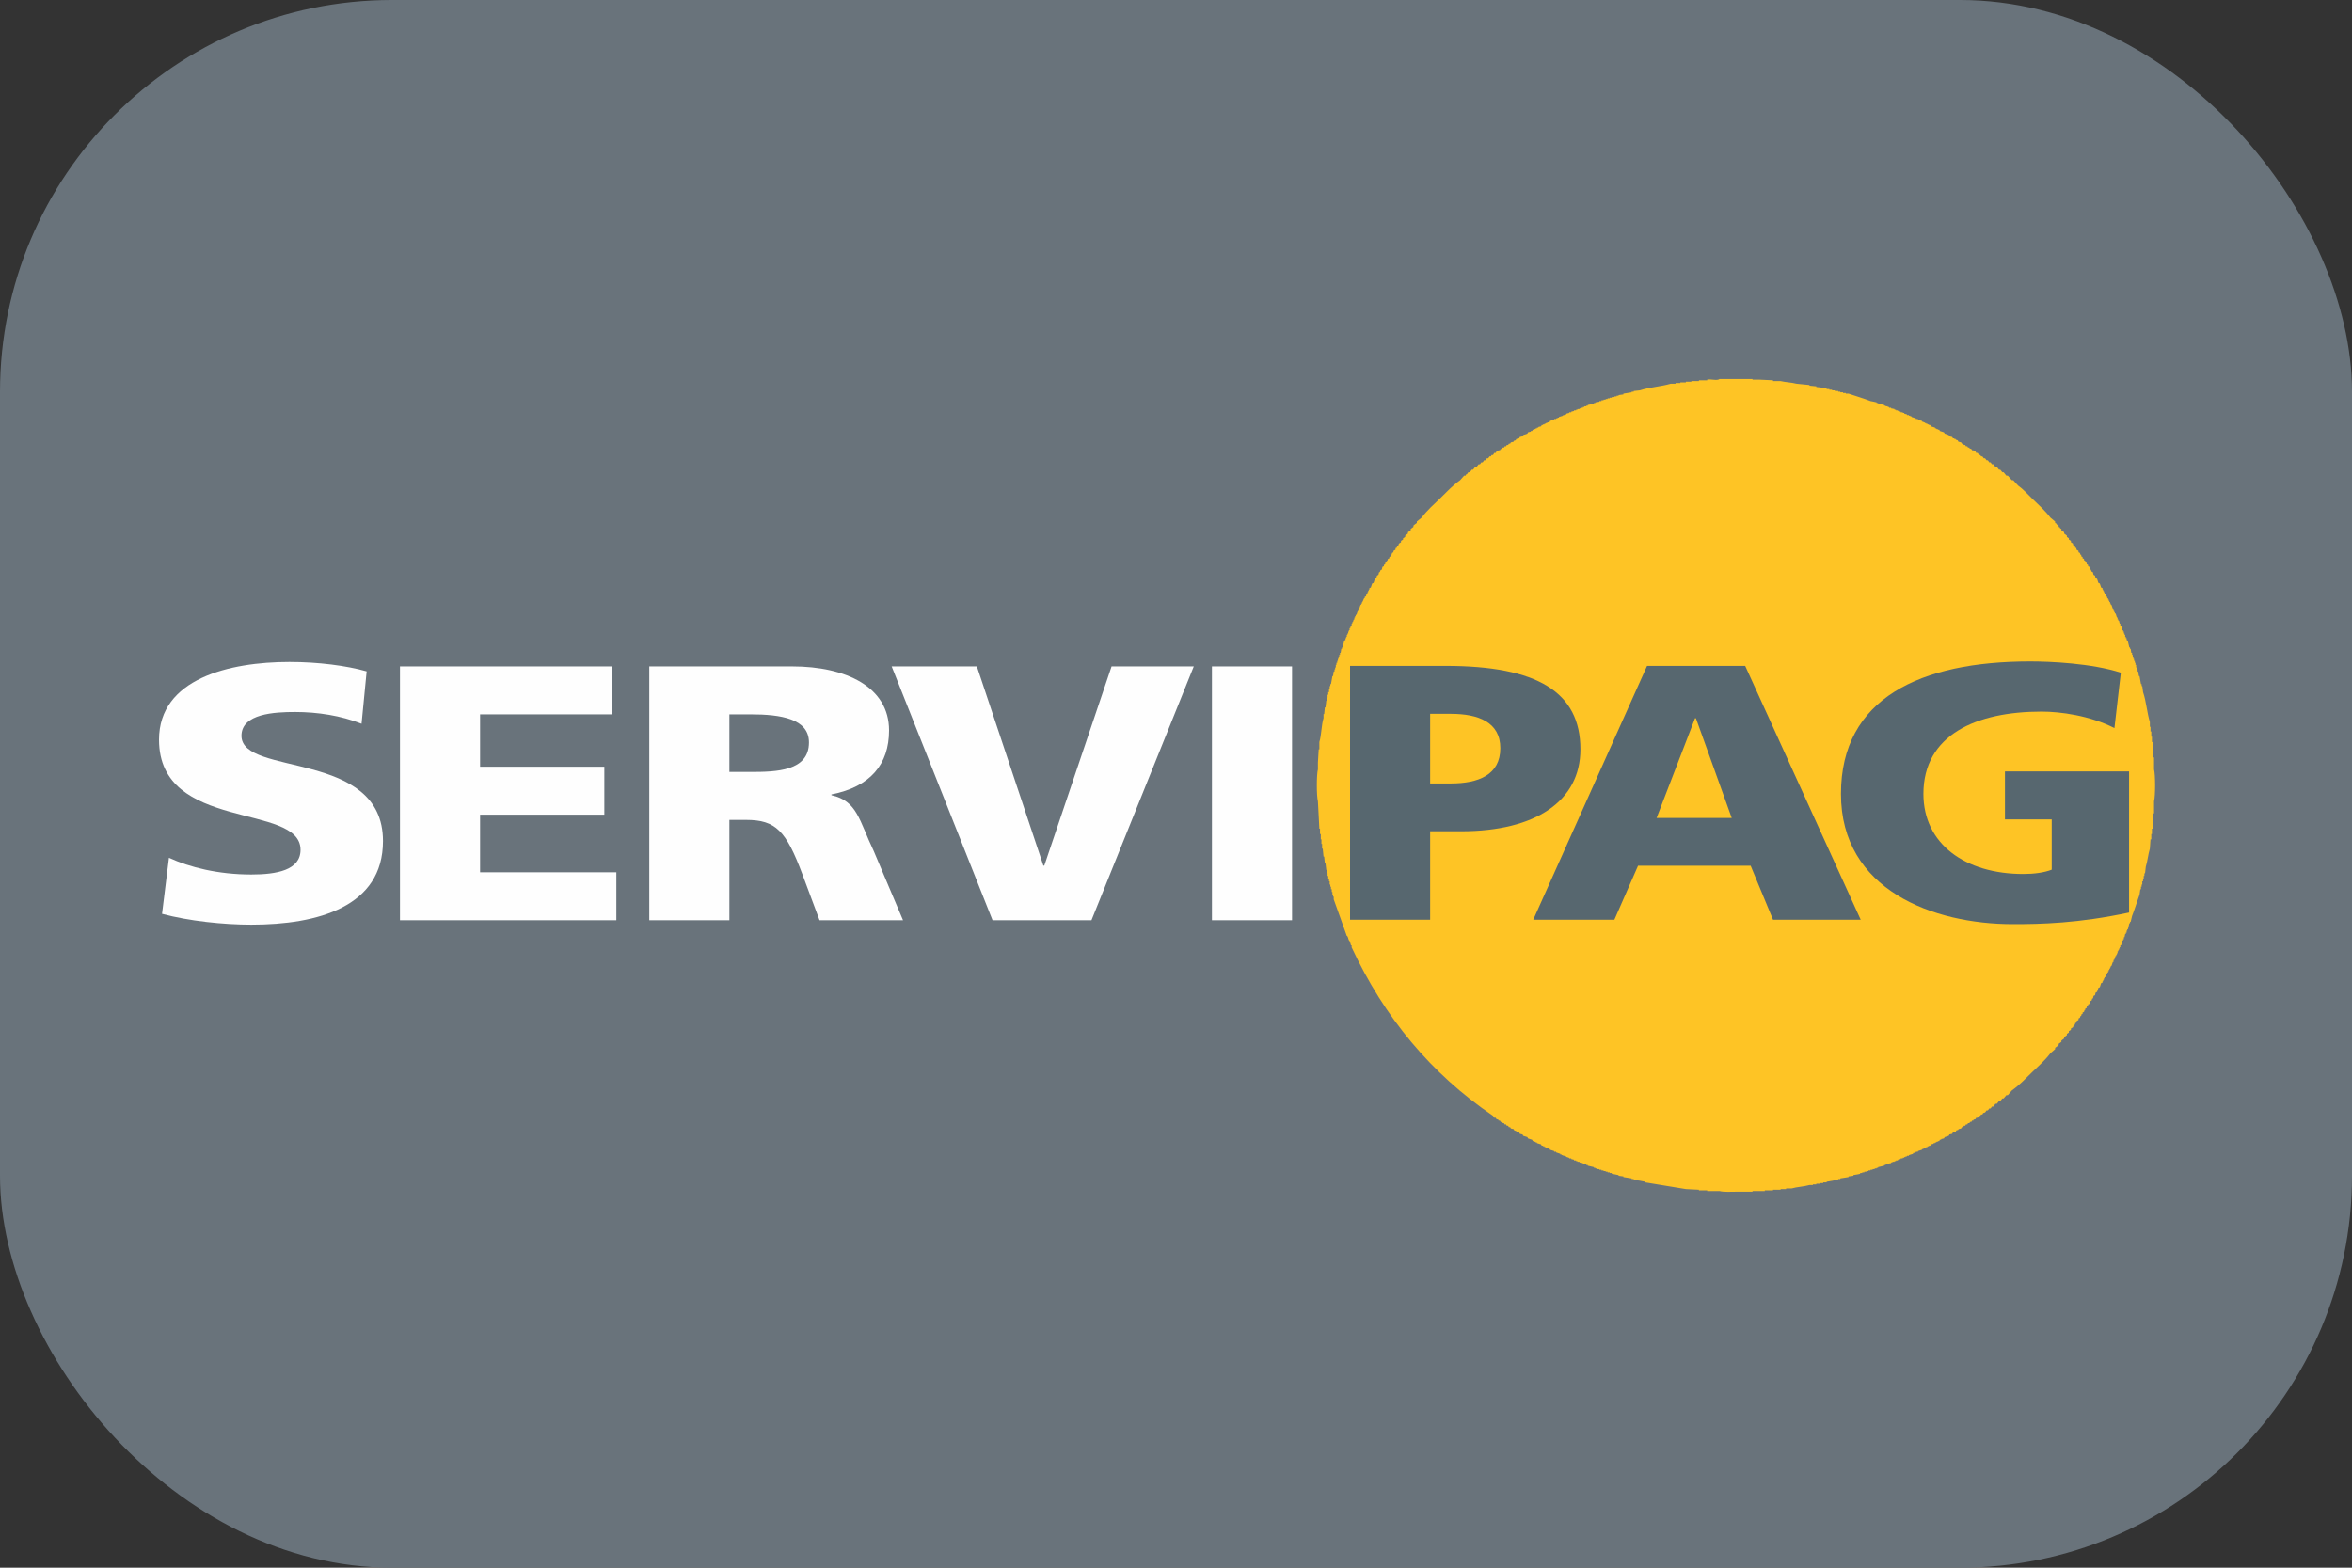 <?xml version="1.0" encoding="UTF-8"?>
<svg width="18px" height="12px" viewBox="0 0 18 12" version="1.1" xmlns="http://www.w3.org/2000/svg" xmlns:xlink="http://www.w3.org/1999/xlink">
    <rect x="0" y="0" width="18" height="12" fill="#333333" stroke="none"/>
    <!-- Generator: Sketch 44.1 (41455) - http://www.bohemiancoding.com/sketch -->
    <title>icon_servipag_small_active</title>
    <desc>Created with Sketch.</desc>
    <defs>
        <polygon id="path-1" points="0 6.243 17.99 6.243 17.99 0.021 0 0.021"></polygon>
    </defs>
    <g id="Chile" stroke="none" stroke-width="1" fill="none" fill-rule="evenodd">
        <g id="Multicaja" transform="translate(-387, -637)">
            <g id="icon_servipag_small_active" transform="translate(387, 637)">
                <g id="icon">
                    <g id="icon_card_cash" fill="#69737B">
                        <rect id="Rectangle-36-Copy-2" x="0" y="0" width="18" height="12" rx="3"></rect>
                    </g>
                    <g id="Page-1" transform="translate(0, 2.88)">
                        <g id="Group-18">
                            <g id="Group-4" transform="translate(10.065, 0)" fill="#FEC425">
                                <path d="M3.095,0.021 L3.347,0.021 L3.347,0.026 L3.399,0.026 C3.434,0.028 3.469,0.03 3.504,0.031 L3.504,0.037 L3.562,0.037 C3.597,0.046 3.648,0.047 3.683,0.057 C3.716,0.06 3.749,0.064 3.783,0.067 L3.783,0.072 C3.8,0.074 3.818,0.076 3.835,0.077 L3.835,0.082 C3.853,0.084 3.87,0.086 3.888,0.088 L3.888,0.093 L3.914,0.093 L3.914,0.098 L3.935,0.098 L3.935,0.103 L3.956,0.103 L3.956,0.108 L3.977,0.108 L3.977,0.113 L4.003,0.113 L4.003,0.118 L4.019,0.118 L4.019,0.123 L4.04,0.123 L4.04,0.128 L4.061,0.128 L4.061,0.133 L4.082,0.133 C4.136,0.152 4.198,0.169 4.25,0.19 C4.266,0.193 4.282,0.196 4.297,0.2 L4.297,0.205 L4.308,0.205 L4.308,0.21 C4.324,0.213 4.339,0.217 4.355,0.22 L4.355,0.225 L4.366,0.225 L4.366,0.23 L4.382,0.23 L4.382,0.235 L4.392,0.235 L4.392,0.241 L4.408,0.241 L4.408,0.246 C4.417,0.247 4.425,0.249 4.434,0.251 L4.434,0.256 L4.445,0.256 L4.445,0.261 L4.46,0.261 L4.46,0.266 C4.467,0.268 4.474,0.269 4.481,0.271 L4.481,0.276 L4.497,0.276 L4.497,0.281 L4.508,0.281 L4.508,0.286 C4.515,0.288 4.522,0.29 4.529,0.292 L4.529,0.297 L4.544,0.297 L4.544,0.302 L4.555,0.302 L4.555,0.307 L4.565,0.307 L4.565,0.312 C4.576,0.315 4.586,0.319 4.597,0.322 L4.597,0.327 L4.613,0.327 L4.613,0.332 C4.623,0.336 4.634,0.339 4.644,0.342 L4.644,0.348 L4.655,0.348 L4.655,0.353 L4.665,0.353 L4.665,0.358 L4.676,0.358 L4.676,0.363 L4.686,0.363 L4.686,0.368 L4.697,0.368 L4.697,0.373 L4.707,0.373 C4.709,0.376 4.711,0.38 4.712,0.383 C4.723,0.387 4.733,0.39 4.744,0.393 L4.744,0.399 L4.754,0.399 L4.754,0.404 L4.765,0.404 L4.765,0.409 L4.776,0.409 C4.777,0.412 4.779,0.416 4.781,0.419 C4.791,0.422 4.802,0.426 4.812,0.429 C4.814,0.433 4.816,0.436 4.818,0.439 C4.828,0.443 4.839,0.446 4.849,0.45 L4.854,0.46 C4.861,0.461 4.868,0.463 4.875,0.465 L4.881,0.475 L4.891,0.475 L4.891,0.48 L4.902,0.48 L4.902,0.485 L4.917,0.49 C4.919,0.494 4.921,0.497 4.923,0.501 C4.93,0.502 4.937,0.504 4.944,0.506 C4.945,0.509 4.947,0.512 4.949,0.516 L4.959,0.516 C4.961,0.519 4.963,0.523 4.965,0.526 L4.975,0.526 L4.98,0.536 L4.991,0.536 C4.993,0.54 4.994,0.543 4.996,0.546 L5.007,0.546 L5.007,0.552 C5.012,0.553 5.017,0.555 5.022,0.557 L5.028,0.567 L5.038,0.567 L5.038,0.572 C5.043,0.574 5.049,0.575 5.054,0.577 L5.059,0.587 L5.07,0.587 C5.073,0.592 5.077,0.597 5.08,0.603 L5.091,0.603 C5.092,0.606 5.094,0.609 5.096,0.613 L5.106,0.613 C5.11,0.618 5.113,0.623 5.117,0.628 L5.127,0.628 C5.131,0.633 5.134,0.638 5.138,0.643 L5.148,0.643 C5.152,0.648 5.156,0.654 5.159,0.659 L5.169,0.659 C5.173,0.664 5.177,0.669 5.18,0.674 L5.191,0.674 C5.196,0.681 5.201,0.688 5.206,0.694 L5.217,0.694 C5.222,0.701 5.227,0.708 5.233,0.715 L5.243,0.715 C5.248,0.722 5.254,0.728 5.259,0.735 L5.269,0.735 C5.276,0.744 5.283,0.752 5.29,0.761 L5.301,0.761 C5.311,0.773 5.322,0.784 5.332,0.796 L5.343,0.796 C5.355,0.81 5.367,0.824 5.38,0.837 C5.422,0.867 5.453,0.904 5.49,0.939 C5.538,0.986 5.586,1.028 5.627,1.082 C5.639,1.092 5.651,1.102 5.663,1.112 L5.663,1.123 L5.674,1.128 L5.674,1.133 C5.679,1.136 5.684,1.14 5.69,1.143 L5.69,1.153 L5.7,1.158 L5.7,1.163 C5.704,1.165 5.707,1.167 5.711,1.169 L5.711,1.179 C5.718,1.184 5.725,1.189 5.732,1.194 L5.732,1.204 C5.739,1.209 5.746,1.214 5.753,1.22 L5.753,1.23 C5.758,1.233 5.763,1.237 5.768,1.24 L5.768,1.25 C5.774,1.254 5.779,1.257 5.784,1.26 L5.784,1.271 C5.789,1.274 5.795,1.277 5.8,1.281 L5.8,1.291 C5.805,1.294 5.81,1.298 5.816,1.301 L5.816,1.311 C5.819,1.313 5.823,1.315 5.826,1.316 L5.826,1.327 C5.831,1.33 5.837,1.333 5.842,1.337 L5.842,1.347 C5.845,1.349 5.849,1.35 5.852,1.352 C5.854,1.357 5.856,1.362 5.858,1.367 L5.863,1.367 L5.863,1.378 C5.866,1.379 5.87,1.381 5.873,1.383 L5.873,1.393 C5.877,1.395 5.88,1.396 5.884,1.398 L5.884,1.408 C5.887,1.41 5.891,1.412 5.894,1.413 L5.894,1.424 L5.905,1.429 L5.905,1.439 C5.908,1.441 5.912,1.442 5.915,1.444 L5.915,1.454 C5.919,1.456 5.922,1.458 5.926,1.459 C5.928,1.466 5.929,1.473 5.931,1.48 L5.936,1.48 C5.938,1.485 5.94,1.49 5.942,1.495 C5.945,1.497 5.949,1.498 5.952,1.5 C5.954,1.507 5.956,1.514 5.957,1.52 C5.961,1.522 5.964,1.524 5.968,1.526 C5.97,1.532 5.971,1.539 5.973,1.546 L5.984,1.551 C5.987,1.561 5.991,1.571 5.994,1.582 C5.998,1.583 6.001,1.585 6.005,1.587 L6.015,1.617 C6.019,1.619 6.022,1.621 6.026,1.622 L6.026,1.633 L6.031,1.633 L6.031,1.643 L6.036,1.643 L6.036,1.653 L6.041,1.653 L6.041,1.663 L6.047,1.663 C6.048,1.67 6.05,1.677 6.052,1.684 C6.055,1.685 6.059,1.687 6.062,1.689 L6.062,1.699 L6.068,1.699 L6.068,1.709 L6.073,1.709 L6.073,1.719 L6.078,1.719 L6.078,1.729 L6.084,1.729 L6.084,1.74 L6.089,1.74 L6.089,1.75 L6.094,1.75 C6.098,1.76 6.101,1.77 6.105,1.78 L6.11,1.78 L6.11,1.796 L6.115,1.796 L6.115,1.806 L6.12,1.806 L6.12,1.816 L6.126,1.816 C6.129,1.826 6.133,1.837 6.136,1.847 L6.141,1.847 L6.141,1.862 L6.147,1.862 L6.147,1.872 L6.152,1.872 C6.154,1.879 6.155,1.886 6.157,1.893 L6.162,1.893 L6.162,1.908 L6.168,1.908 C6.169,1.915 6.171,1.922 6.173,1.928 L6.178,1.928 L6.178,1.944 L6.183,1.944 L6.183,1.954 L6.189,1.954 L6.189,1.969 L6.194,1.969 L6.194,1.979 L6.199,1.979 L6.199,1.995 L6.204,1.995 L6.204,2.005 L6.21,2.005 L6.21,2.02 L6.215,2.02 L6.215,2.03 L6.22,2.03 C6.224,2.046 6.227,2.061 6.231,2.076 L6.236,2.076 L6.236,2.086 L6.241,2.086 C6.243,2.097 6.245,2.107 6.246,2.117 L6.252,2.117 L6.252,2.132 L6.257,2.132 L6.257,2.148 L6.262,2.148 L6.262,2.163 L6.267,2.163 L6.267,2.178 L6.273,2.178 L6.273,2.193 L6.278,2.193 L6.278,2.209 L6.283,2.209 L6.283,2.229 L6.288,2.229 L6.288,2.244 L6.294,2.244 L6.294,2.26 L6.299,2.26 L6.304,2.295 L6.309,2.295 C6.313,2.316 6.316,2.336 6.32,2.357 L6.325,2.357 L6.325,2.372 L6.33,2.372 L6.336,2.418 C6.36,2.487 6.366,2.574 6.388,2.647 L6.388,2.683 L6.393,2.683 L6.393,2.719 L6.399,2.719 L6.399,2.759 L6.404,2.759 L6.404,2.8 L6.409,2.8 L6.409,2.856 L6.414,2.856 L6.414,2.918 L6.42,2.918 L6.42,3.009 C6.431,3.049 6.431,3.214 6.42,3.254 L6.42,3.346 L6.414,3.346 C6.413,3.385 6.411,3.424 6.409,3.463 L6.404,3.463 L6.404,3.504 L6.399,3.504 L6.399,3.545 L6.393,3.545 C6.392,3.569 6.39,3.592 6.388,3.616 C6.375,3.659 6.37,3.713 6.357,3.754 C6.355,3.771 6.353,3.788 6.351,3.805 L6.346,3.805 L6.346,3.825 L6.341,3.825 L6.341,3.846 L6.336,3.846 L6.336,3.866 L6.33,3.866 L6.33,3.891 L6.325,3.891 L6.325,3.907 L6.32,3.907 L6.32,3.927 L6.315,3.927 C6.313,3.941 6.311,3.954 6.309,3.968 C6.29,4.02 6.272,4.081 6.252,4.131 C6.248,4.146 6.245,4.162 6.241,4.177 L6.236,4.177 L6.236,4.187 L6.231,4.187 C6.227,4.203 6.224,4.218 6.22,4.233 L6.215,4.233 L6.215,4.243 L6.21,4.243 L6.21,4.259 L6.204,4.259 L6.204,4.269 L6.199,4.269 C6.197,4.277 6.196,4.286 6.194,4.294 L6.189,4.294 L6.189,4.31 L6.183,4.31 L6.183,4.32 L6.178,4.32 L6.178,4.335 L6.173,4.335 L6.168,4.356 L6.162,4.356 L6.162,4.371 L6.157,4.371 L6.157,4.381 L6.152,4.381 L6.152,4.391 L6.147,4.391 L6.147,4.401 L6.141,4.401 L6.141,4.417 L6.136,4.417 L6.136,4.427 L6.131,4.427 L6.131,4.437 L6.126,4.437 C6.122,4.447 6.119,4.458 6.115,4.468 L6.11,4.468 L6.11,4.483 L6.105,4.483 C6.101,4.493 6.098,4.503 6.094,4.514 L6.089,4.514 L6.089,4.524 L6.084,4.524 L6.084,4.534 L6.078,4.534 L6.078,4.544 L6.073,4.544 L6.073,4.554 L6.068,4.554 L6.068,4.565 L6.062,4.565 L6.062,4.575 C6.059,4.576 6.055,4.578 6.052,4.58 C6.05,4.587 6.048,4.593 6.047,4.6 L6.041,4.6 L6.041,4.61 L6.036,4.61 L6.036,4.621 L6.031,4.621 L6.031,4.631 L6.026,4.631 L6.026,4.641 C6.022,4.643 6.019,4.644 6.015,4.646 C6.012,4.656 6.008,4.667 6.005,4.677 C6.001,4.678 5.998,4.68 5.994,4.682 C5.991,4.692 5.987,4.702 5.984,4.712 C5.98,4.714 5.977,4.716 5.973,4.718 L5.968,4.738 C5.964,4.74 5.961,4.741 5.957,4.743 C5.956,4.75 5.954,4.757 5.952,4.763 L5.947,4.763 L5.942,4.779 C5.938,4.78 5.935,4.782 5.931,4.784 L5.926,4.804 C5.922,4.806 5.919,4.808 5.915,4.809 L5.915,4.82 L5.905,4.825 L5.905,4.835 L5.894,4.84 L5.894,4.85 L5.889,4.85 C5.887,4.855 5.886,4.86 5.884,4.865 L5.873,4.871 L5.873,4.881 C5.87,4.882 5.866,4.884 5.863,4.886 L5.863,4.896 L5.858,4.896 C5.856,4.901 5.854,4.906 5.852,4.911 C5.849,4.913 5.845,4.915 5.842,4.916 L5.842,4.927 L5.826,4.937 L5.826,4.947 C5.823,4.949 5.819,4.95 5.816,4.952 L5.816,4.962 L5.805,4.967 C5.803,4.973 5.802,4.978 5.8,4.983 C5.795,4.986 5.789,4.99 5.784,4.993 L5.784,5.003 C5.779,5.007 5.774,5.01 5.768,5.013 L5.768,5.024 C5.763,5.027 5.758,5.03 5.753,5.034 L5.753,5.044 C5.746,5.049 5.739,5.054 5.732,5.059 L5.732,5.069 C5.725,5.074 5.718,5.08 5.711,5.085 L5.711,5.095 C5.704,5.1 5.697,5.105 5.69,5.11 L5.69,5.12 C5.681,5.127 5.672,5.134 5.663,5.141 L5.663,5.151 C5.651,5.161 5.639,5.171 5.627,5.182 C5.585,5.238 5.534,5.281 5.485,5.329 C5.435,5.378 5.39,5.426 5.332,5.467 C5.322,5.479 5.311,5.491 5.301,5.503 L5.29,5.503 C5.283,5.511 5.276,5.52 5.269,5.528 L5.259,5.528 C5.254,5.535 5.248,5.542 5.243,5.549 L5.233,5.549 C5.227,5.556 5.222,5.562 5.217,5.569 L5.206,5.569 C5.201,5.576 5.196,5.583 5.191,5.59 L5.18,5.59 C5.177,5.595 5.173,5.6 5.169,5.605 L5.159,5.605 C5.156,5.61 5.152,5.615 5.148,5.62 L5.138,5.62 C5.134,5.625 5.131,5.63 5.127,5.635 C5.122,5.637 5.117,5.639 5.112,5.64 L5.106,5.651 L5.096,5.651 C5.094,5.654 5.092,5.657 5.091,5.661 L5.08,5.661 L5.07,5.676 L5.059,5.676 C5.057,5.68 5.056,5.683 5.054,5.686 L5.038,5.691 L5.038,5.697 L5.028,5.697 L5.022,5.707 L5.012,5.707 C5.01,5.71 5.008,5.714 5.007,5.717 L4.996,5.717 C4.994,5.72 4.993,5.724 4.991,5.727 L4.98,5.727 C4.979,5.731 4.977,5.734 4.975,5.737 L4.965,5.737 L4.959,5.748 L4.949,5.748 C4.947,5.751 4.945,5.754 4.944,5.758 C4.937,5.759 4.93,5.761 4.923,5.763 L4.923,5.768 L4.907,5.773 C4.905,5.776 4.903,5.78 4.902,5.783 C4.895,5.785 4.888,5.787 4.881,5.788 L4.875,5.799 C4.868,5.8 4.861,5.802 4.854,5.804 C4.853,5.807 4.851,5.81 4.849,5.814 C4.839,5.817 4.828,5.821 4.818,5.824 L4.812,5.834 C4.805,5.836 4.798,5.838 4.791,5.839 L4.791,5.844 L4.781,5.844 L4.776,5.855 L4.765,5.855 L4.765,5.86 L4.754,5.86 L4.754,5.865 L4.744,5.865 L4.744,5.87 L4.733,5.87 L4.733,5.875 C4.726,5.877 4.719,5.878 4.712,5.88 C4.711,5.884 4.709,5.887 4.707,5.89 L4.697,5.89 L4.697,5.895 L4.686,5.895 L4.686,5.901 L4.676,5.901 L4.676,5.906 L4.665,5.906 L4.665,5.911 L4.655,5.911 L4.655,5.916 L4.644,5.916 L4.644,5.921 C4.634,5.924 4.623,5.928 4.613,5.931 L4.613,5.936 L4.597,5.936 L4.597,5.941 L4.586,5.941 L4.586,5.946 L4.576,5.946 L4.576,5.952 C4.565,5.955 4.555,5.958 4.544,5.962 L4.544,5.967 L4.529,5.967 L4.529,5.972 L4.518,5.972 L4.518,5.977 L4.508,5.977 L4.508,5.982 L4.497,5.982 L4.497,5.987 L4.481,5.987 L4.481,5.992 C4.474,5.994 4.467,5.996 4.46,5.997 L4.46,6.003 L4.445,6.003 L4.445,6.008 L4.434,6.008 L4.434,6.013 L4.418,6.013 L4.418,6.018 L4.408,6.018 L4.408,6.023 C4.399,6.025 4.39,6.026 4.382,6.028 L4.382,6.033 L4.366,6.033 L4.366,6.038 L4.355,6.038 L4.355,6.043 C4.339,6.047 4.324,6.05 4.308,6.054 L4.308,6.059 L4.297,6.059 L4.297,6.064 L4.282,6.064 L4.282,6.069 L4.266,6.069 L4.266,6.074 L4.25,6.074 L4.25,6.079 L4.234,6.079 L4.234,6.084 L4.219,6.084 L4.219,6.089 L4.203,6.089 L4.203,6.094 L4.187,6.094 L4.187,6.099 L4.171,6.099 L4.171,6.105 C4.154,6.108 4.136,6.111 4.119,6.115 L4.119,6.12 C4.107,6.122 4.094,6.123 4.082,6.125 L4.082,6.13 L4.019,6.14 L4.019,6.145 L4.003,6.145 L4.003,6.15 C3.974,6.155 3.944,6.161 3.914,6.166 L3.914,6.171 L3.888,6.171 L3.888,6.176 L3.861,6.176 L3.861,6.181 L3.835,6.181 L3.835,6.186 L3.809,6.186 L3.809,6.191 L3.783,6.191 C3.743,6.203 3.687,6.205 3.646,6.217 L3.604,6.217 L3.604,6.222 L3.562,6.222 L3.562,6.227 L3.504,6.227 L3.504,6.232 L3.441,6.232 L3.441,6.237 L3.347,6.237 L3.347,6.242 L3.226,6.242 C3.184,6.242 3.128,6.246 3.095,6.237 L3,6.237 L3,6.232 L2.937,6.232 L2.937,6.227 C2.904,6.225 2.87,6.224 2.837,6.222 C2.734,6.205 2.63,6.188 2.527,6.171 L2.527,6.166 C2.497,6.161 2.468,6.155 2.438,6.15 L2.438,6.145 L2.422,6.145 L2.422,6.14 C2.401,6.137 2.38,6.133 2.359,6.13 L2.359,6.125 C2.347,6.123 2.335,6.122 2.322,6.12 L2.322,6.115 C2.305,6.111 2.287,6.108 2.27,6.105 L2.27,6.099 L2.254,6.099 L2.254,6.094 L2.238,6.094 L2.238,6.089 L2.223,6.089 L2.223,6.084 L2.207,6.084 L2.207,6.079 L2.191,6.079 L2.191,6.074 L2.175,6.074 L2.175,6.069 L2.159,6.069 L2.159,6.064 L2.144,6.064 L2.144,6.059 L2.133,6.059 L2.133,6.054 C2.117,6.05 2.102,6.047 2.086,6.043 L2.086,6.038 L2.075,6.038 L2.075,6.033 L2.06,6.033 L2.06,6.028 L2.049,6.028 L2.049,6.023 C2.04,6.021 2.032,6.02 2.023,6.018 L2.023,6.013 L2.007,6.013 L2.007,6.008 L1.997,6.008 L1.997,6.003 L1.981,6.003 L1.981,5.997 C1.974,5.996 1.967,5.994 1.96,5.992 L1.96,5.987 L1.944,5.987 L1.944,5.982 L1.934,5.982 L1.934,5.977 L1.923,5.977 L1.923,5.972 L1.913,5.972 L1.913,5.967 L1.897,5.967 L1.897,5.962 L1.886,5.962 L1.886,5.957 L1.876,5.957 L1.876,5.952 C1.865,5.948 1.855,5.945 1.844,5.941 L1.844,5.936 L1.829,5.936 L1.829,5.931 C1.818,5.928 1.808,5.924 1.797,5.921 L1.797,5.916 L1.787,5.916 L1.787,5.911 L1.776,5.911 L1.776,5.906 L1.765,5.906 L1.765,5.901 L1.755,5.901 L1.755,5.895 L1.744,5.895 L1.744,5.89 L1.734,5.89 C1.732,5.887 1.73,5.884 1.729,5.88 C1.718,5.877 1.708,5.873 1.697,5.87 L1.697,5.865 L1.687,5.865 L1.687,5.86 L1.676,5.86 L1.676,5.855 L1.666,5.855 C1.664,5.851 1.662,5.848 1.66,5.844 C1.65,5.841 1.639,5.838 1.629,5.834 L1.624,5.824 C1.613,5.821 1.603,5.817 1.592,5.814 C1.59,5.81 1.589,5.807 1.587,5.804 C1.58,5.802 1.573,5.8 1.566,5.799 L1.561,5.788 L1.55,5.788 L1.55,5.783 L1.54,5.783 L1.54,5.778 C1.534,5.776 1.529,5.775 1.524,5.773 L1.519,5.763 C1.512,5.761 1.505,5.759 1.498,5.758 C1.496,5.754 1.494,5.751 1.492,5.748 L1.482,5.748 C1.48,5.744 1.478,5.741 1.477,5.737 L1.466,5.737 C1.464,5.734 1.463,5.731 1.461,5.727 L1.45,5.727 C1.449,5.724 1.447,5.72 1.445,5.717 L1.435,5.717 L1.435,5.712 C1.429,5.71 1.424,5.709 1.419,5.707 L1.414,5.697 L1.403,5.697 L1.403,5.691 C1.398,5.69 1.393,5.688 1.387,5.686 C1.386,5.683 1.384,5.68 1.382,5.676 L1.371,5.676 C1.368,5.671 1.365,5.666 1.361,5.661 C0.888,5.34 0.529,4.908 0.279,4.371 L0.279,4.356 L0.274,4.356 L0.268,4.335 L0.263,4.335 L0.263,4.32 L0.258,4.32 L0.258,4.31 L0.253,4.31 L0.253,4.294 L0.247,4.294 L0.247,4.284 L0.242,4.284 C0.209,4.191 0.176,4.097 0.142,4.004 L0.142,3.983 L0.137,3.983 L0.137,3.968 L0.132,3.968 L0.132,3.948 L0.127,3.948 L0.127,3.927 L0.121,3.927 L0.121,3.907 L0.116,3.907 L0.116,3.891 L0.111,3.891 L0.111,3.866 L0.106,3.866 L0.106,3.846 L0.1,3.846 L0.1,3.825 L0.095,3.825 L0.095,3.805 L0.09,3.805 L0.09,3.779 L0.085,3.779 C0.083,3.762 0.081,3.745 0.079,3.728 L0.074,3.728 C0.072,3.711 0.071,3.694 0.069,3.677 L0.064,3.677 C0.062,3.657 0.06,3.637 0.058,3.616 L0.053,3.616 L0.053,3.58 L0.048,3.58 L0.048,3.545 L0.043,3.545 L0.043,3.504 L0.037,3.504 L0.037,3.463 L0.032,3.463 C0.029,3.393 0.025,3.324 0.021,3.254 C0.01,3.214 0.01,3.049 0.021,3.009 L0.021,2.958 C0.023,2.924 0.025,2.89 0.027,2.856 L0.032,2.856 L0.032,2.8 C0.049,2.744 0.047,2.671 0.064,2.617 L0.064,2.586 L0.069,2.586 C0.071,2.569 0.072,2.552 0.074,2.535 L0.079,2.535 C0.081,2.518 0.083,2.501 0.085,2.484 L0.09,2.484 L0.09,2.459 L0.095,2.459 L0.095,2.438 L0.1,2.438 L0.1,2.418 L0.106,2.418 L0.106,2.397 L0.111,2.397 L0.111,2.372 L0.116,2.372 L0.116,2.357 L0.121,2.357 C0.125,2.336 0.128,2.316 0.132,2.295 L0.137,2.295 L0.142,2.26 L0.148,2.26 L0.148,2.244 L0.153,2.244 L0.153,2.229 L0.158,2.229 L0.158,2.209 L0.163,2.209 L0.163,2.193 L0.169,2.193 L0.169,2.178 L0.174,2.178 L0.174,2.163 L0.179,2.163 L0.179,2.148 L0.184,2.148 L0.184,2.132 L0.19,2.132 L0.19,2.117 L0.195,2.117 C0.197,2.107 0.198,2.097 0.2,2.086 L0.205,2.086 L0.205,2.076 L0.211,2.076 C0.214,2.061 0.218,2.046 0.221,2.03 L0.226,2.03 L0.226,2.02 L0.232,2.02 L0.232,2.005 L0.237,2.005 L0.237,1.995 L0.242,1.995 L0.242,1.979 L0.247,1.979 L0.247,1.969 L0.253,1.969 L0.253,1.954 L0.258,1.954 L0.258,1.944 L0.263,1.944 L0.263,1.928 L0.268,1.928 C0.27,1.922 0.272,1.915 0.274,1.908 L0.279,1.908 L0.279,1.893 L0.284,1.893 L0.284,1.882 L0.289,1.882 C0.291,1.876 0.293,1.869 0.295,1.862 L0.3,1.862 L0.3,1.847 L0.305,1.847 L0.305,1.837 L0.31,1.837 L0.31,1.826 L0.316,1.826 C0.319,1.816 0.323,1.806 0.326,1.796 L0.331,1.796 L0.331,1.78 L0.337,1.78 C0.34,1.77 0.344,1.76 0.347,1.75 L0.352,1.75 L0.352,1.74 L0.358,1.74 L0.358,1.729 L0.363,1.729 L0.363,1.719 L0.368,1.719 L0.368,1.709 L0.373,1.709 L0.373,1.699 L0.379,1.699 L0.379,1.689 L0.389,1.684 C0.391,1.677 0.393,1.67 0.394,1.663 L0.4,1.663 L0.4,1.653 L0.405,1.653 L0.405,1.643 L0.41,1.643 L0.41,1.633 L0.415,1.633 L0.415,1.622 C0.419,1.621 0.423,1.619 0.426,1.617 L0.436,1.587 C0.44,1.585 0.443,1.583 0.447,1.582 C0.45,1.571 0.454,1.561 0.457,1.551 C0.461,1.549 0.464,1.548 0.468,1.546 C0.47,1.539 0.471,1.532 0.473,1.526 C0.477,1.524 0.48,1.522 0.484,1.52 C0.485,1.514 0.487,1.507 0.489,1.5 L0.494,1.5 C0.496,1.495 0.498,1.49 0.5,1.485 C0.503,1.483 0.506,1.481 0.51,1.48 C0.512,1.473 0.514,1.466 0.515,1.459 L0.526,1.454 L0.526,1.444 C0.529,1.442 0.533,1.441 0.536,1.439 L0.536,1.429 L0.547,1.424 L0.547,1.413 L0.552,1.413 C0.554,1.408 0.556,1.403 0.557,1.398 C0.561,1.396 0.564,1.395 0.568,1.393 L0.568,1.383 C0.571,1.381 0.575,1.379 0.578,1.378 L0.578,1.367 L0.584,1.367 C0.585,1.362 0.587,1.357 0.589,1.352 L0.599,1.347 L0.599,1.337 C0.605,1.333 0.61,1.33 0.615,1.327 L0.615,1.316 L0.626,1.311 L0.626,1.301 C0.629,1.299 0.633,1.298 0.636,1.296 C0.638,1.291 0.64,1.286 0.641,1.281 C0.647,1.277 0.652,1.274 0.657,1.271 L0.657,1.26 C0.662,1.257 0.668,1.254 0.673,1.25 L0.673,1.24 C0.678,1.237 0.683,1.233 0.689,1.23 L0.689,1.22 C0.696,1.214 0.703,1.209 0.71,1.204 L0.71,1.194 C0.717,1.189 0.724,1.184 0.731,1.179 L0.731,1.169 C0.738,1.163 0.745,1.158 0.752,1.153 L0.752,1.143 C0.76,1.136 0.769,1.129 0.778,1.123 L0.778,1.112 C0.79,1.102 0.802,1.092 0.815,1.082 C0.857,1.026 0.907,0.982 0.957,0.934 C1.006,0.886 1.051,0.837 1.109,0.796 C1.119,0.784 1.13,0.773 1.14,0.761 L1.151,0.761 L1.156,0.75 L1.161,0.75 C1.165,0.745 1.168,0.74 1.172,0.735 L1.182,0.735 C1.184,0.732 1.186,0.728 1.188,0.725 L1.193,0.725 C1.195,0.722 1.196,0.718 1.198,0.715 L1.209,0.715 C1.214,0.708 1.219,0.701 1.224,0.694 L1.235,0.694 C1.24,0.688 1.245,0.681 1.251,0.674 L1.261,0.674 C1.265,0.669 1.268,0.664 1.272,0.659 L1.282,0.659 C1.286,0.654 1.289,0.648 1.293,0.643 L1.303,0.643 C1.307,0.638 1.31,0.633 1.314,0.628 L1.324,0.628 C1.328,0.623 1.331,0.618 1.335,0.613 L1.345,0.613 C1.347,0.609 1.349,0.606 1.35,0.603 L1.361,0.603 C1.365,0.597 1.368,0.592 1.371,0.587 L1.382,0.587 L1.387,0.577 C1.393,0.575 1.398,0.574 1.403,0.572 L1.403,0.567 L1.414,0.567 L1.419,0.557 L1.429,0.557 C1.431,0.553 1.433,0.55 1.435,0.546 L1.445,0.546 C1.447,0.543 1.449,0.54 1.45,0.536 L1.461,0.536 L1.466,0.526 L1.477,0.526 C1.478,0.523 1.48,0.519 1.482,0.516 L1.492,0.516 C1.494,0.512 1.496,0.509 1.498,0.506 C1.505,0.504 1.512,0.502 1.519,0.501 L1.519,0.495 C1.524,0.494 1.529,0.492 1.534,0.49 L1.54,0.48 C1.547,0.478 1.554,0.477 1.561,0.475 L1.566,0.465 C1.573,0.463 1.58,0.461 1.587,0.46 L1.592,0.45 C1.603,0.446 1.613,0.443 1.624,0.439 C1.625,0.436 1.627,0.433 1.629,0.429 C1.636,0.427 1.643,0.426 1.65,0.424 L1.65,0.419 L1.66,0.419 C1.662,0.416 1.664,0.412 1.666,0.409 L1.676,0.409 L1.676,0.404 L1.687,0.404 L1.687,0.399 L1.697,0.399 L1.697,0.393 L1.708,0.393 L1.708,0.388 C1.715,0.387 1.722,0.385 1.729,0.383 C1.73,0.38 1.732,0.376 1.734,0.373 L1.744,0.373 L1.744,0.368 L1.755,0.368 L1.755,0.363 L1.765,0.363 L1.765,0.358 L1.776,0.358 L1.776,0.353 L1.787,0.353 L1.787,0.348 L1.797,0.348 L1.797,0.342 C1.808,0.339 1.818,0.336 1.829,0.332 L1.829,0.327 L1.844,0.327 L1.844,0.322 L1.855,0.322 L1.855,0.317 L1.865,0.317 L1.865,0.312 C1.876,0.309 1.886,0.305 1.897,0.302 L1.897,0.297 L1.913,0.297 L1.913,0.292 L1.923,0.292 L1.923,0.286 C1.93,0.285 1.937,0.283 1.944,0.281 L1.944,0.276 L1.96,0.276 L1.96,0.271 C1.967,0.269 1.974,0.268 1.981,0.266 L1.981,0.261 L1.997,0.261 L1.997,0.256 L2.007,0.256 L2.007,0.251 L2.023,0.251 L2.023,0.246 L2.033,0.246 L2.033,0.241 L2.049,0.241 L2.049,0.235 L2.06,0.235 L2.06,0.23 L2.075,0.23 L2.075,0.225 L2.086,0.225 L2.086,0.22 C2.102,0.217 2.117,0.213 2.133,0.21 L2.133,0.205 L2.144,0.205 L2.144,0.2 C2.154,0.198 2.165,0.196 2.175,0.195 L2.175,0.19 L2.191,0.19 L2.191,0.184 L2.207,0.184 L2.207,0.179 L2.223,0.179 L2.223,0.174 L2.238,0.174 L2.238,0.169 L2.254,0.169 L2.254,0.164 L2.27,0.164 L2.27,0.159 L2.291,0.159 L2.291,0.154 L2.307,0.154 L2.307,0.149 L2.322,0.149 L2.322,0.144 C2.335,0.142 2.347,0.14 2.359,0.139 L2.359,0.133 C2.38,0.13 2.401,0.127 2.422,0.123 L2.422,0.118 L2.438,0.118 L2.438,0.113 C2.454,0.111 2.469,0.11 2.485,0.108 C2.557,0.084 2.646,0.079 2.722,0.057 L2.758,0.057 L2.758,0.052 L2.795,0.052 L2.795,0.047 L2.837,0.047 L2.837,0.042 L2.879,0.042 L2.879,0.037 L2.937,0.037 L2.937,0.031 L3,0.031 L3,0.026 C3.028,0.019 3.076,0.037 3.095,0.021" id="Fill-2"></path>
                            </g>
                            <path d="M1.293,3.686 C1.451,3.759 1.671,3.814 1.923,3.814 C2.117,3.814 2.3,3.781 2.3,3.625 C2.3,3.262 1.217,3.491 1.217,2.782 C1.217,2.315 1.756,2.187 2.215,2.187 C2.435,2.187 2.652,2.215 2.806,2.259 L2.767,2.66 C2.609,2.598 2.432,2.57 2.258,2.57 C2.104,2.57 1.848,2.582 1.848,2.752 C1.848,3.067 2.931,2.855 2.931,3.558 C2.931,4.061 2.432,4.198 1.923,4.198 C1.71,4.198 1.444,4.17 1.24,4.115 L1.293,3.686 Z" id="Fill-5" fill="#FEFEFE"></path>
                            <polygon id="Fill-7" fill="#FEFEFE" points="3.061 2.221 4.681 2.221 4.681 2.588 3.674 2.588 3.674 2.989 4.625 2.989 4.625 3.356 3.674 3.356 3.674 3.797 4.717 3.797 4.717 4.164 3.061 4.164"></polygon>
                            <path d="M4.969,4.164 L5.582,4.164 L5.582,3.396 L5.71,3.396 C5.937,3.396 6.016,3.479 6.141,3.813 L6.272,4.164 L6.911,4.164 L6.687,3.635 C6.574,3.398 6.561,3.251 6.363,3.207 L6.363,3.201 C6.66,3.143 6.804,2.971 6.804,2.711 C6.804,2.377 6.472,2.221 6.063,2.221 L4.969,2.221 L4.969,4.164 Z M5.582,2.588 L5.743,2.588 C5.977,2.588 6.191,2.622 6.191,2.803 C6.191,3.023 5.941,3.029 5.743,3.029 L5.582,3.029 L5.582,2.588 Z" id="Fill-9" fill="#FEFEFE"></path>
                            <polygon id="Fill-11" fill="#FEFEFE" points="6.824 2.221 7.476 2.221 7.985 3.746 7.992 3.746 8.507 2.221 9.136 2.221 8.353 4.164 7.596 4.164"></polygon>
                            <mask id="mask-2" fill="white">
                                <use xlink:href="#path-1"></use>
                            </mask>
                            <g id="Clip-14"></g>
                            <polygon id="Fill-13" fill="#FEFEFE" mask="url(#mask-2)" points="9.275 4.164 9.888 4.164 9.888 2.221 9.275 2.221"></polygon>
                            <path d="M10.332,4.16 L10.945,4.16 L10.945,3.483 L11.182,3.483 C11.755,3.483 12.095,3.25 12.095,2.856 C12.095,2.417 11.765,2.217 11.063,2.217 L10.332,2.217 L10.332,4.16 Z M10.945,2.584 L11.103,2.584 C11.314,2.584 11.482,2.648 11.482,2.847 C11.482,3.052 11.314,3.117 11.103,3.117 L10.945,3.117 L10.945,2.584 Z" id="Fill-15" fill="#57676F" mask="url(#mask-2)"></path>
                            <path d="M11.734,4.16 L12.355,4.16 L12.536,3.747 L13.398,3.747 L13.569,4.16 L14.24,4.16 L13.356,2.217 L12.605,2.217 L11.734,4.16 Z M13.253,3.381 L12.678,3.381 L12.972,2.618 L12.979,2.618 L13.253,3.381 Z" id="Fill-16" fill="#57676F" mask="url(#mask-2)"></path>
                            <path d="M16.294,4.105 C15.906,4.188 15.617,4.194 15.406,4.194 C14.795,4.194 14.089,3.933 14.089,3.197 C14.089,2.464 14.697,2.183 15.538,2.183 C15.689,2.183 16.008,2.197 16.231,2.269 L16.182,2.693 C15.992,2.597 15.768,2.567 15.624,2.567 C15.127,2.567 14.72,2.743 14.72,3.197 C14.72,3.579 15.038,3.81 15.485,3.81 C15.568,3.81 15.647,3.799 15.702,3.777 L15.702,3.392 L15.344,3.392 L15.344,3.025 L16.294,3.025 L16.294,4.105 Z" id="Fill-17" fill="#57676F" mask="url(#mask-2)"></path>
                        </g>
                    </g>
                </g>
            </g>
        </g>
    </g>
</svg>